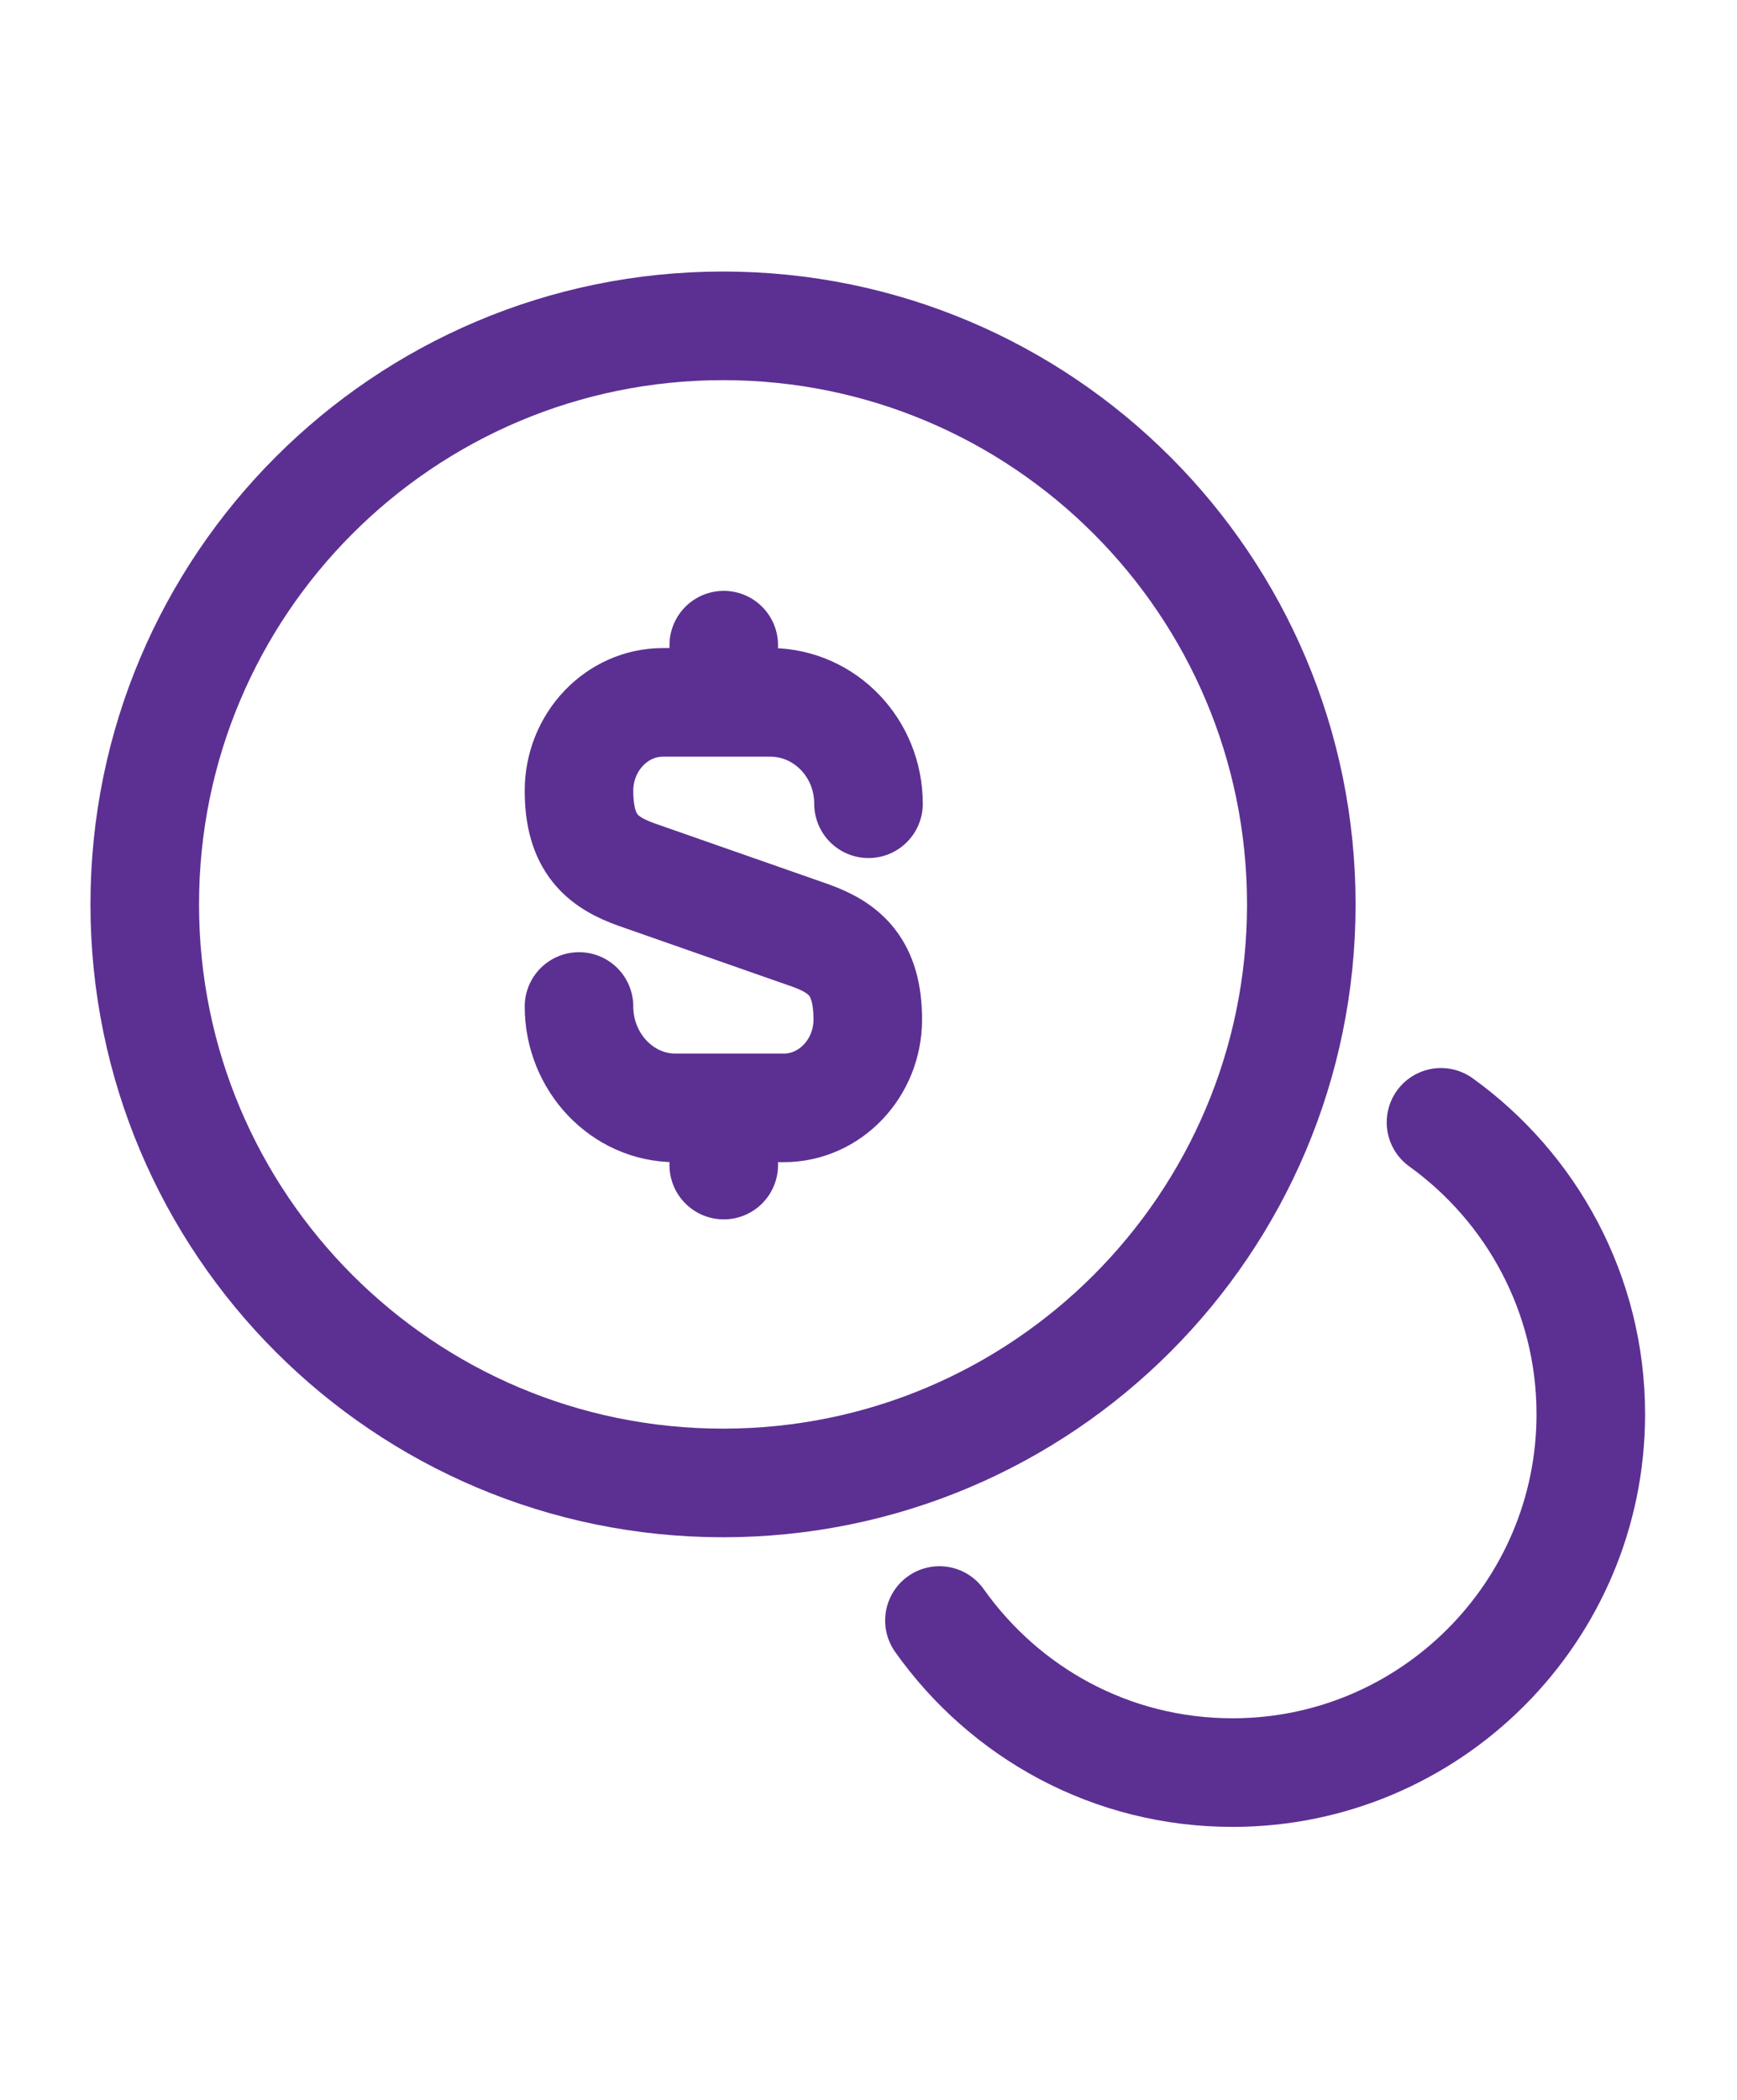 <svg width="24" height="29" viewBox="0 0 24 29" fill="none" xmlns="http://www.w3.org/2000/svg">
<path d="M8 13.9C8 14.67 8.6 15.3 9.33 15.3H10.83C11.47 15.3 11.99 14.75 11.99 14.08C11.99 13.35 11.67 13.09 11.2 12.92L8.8 12.08C8.32 11.91 8 11.65 8 10.92C8 10.25 8.52 9.7 9.16 9.7H10.66C11.4 9.71 12 10.33 12 11.1" stroke="#5C3092" stroke-width="1.5" stroke-linecap="round" stroke-linejoin="round"/>
<path d="M10 15.35V16.09" stroke="#5C3092" stroke-width="1.5" stroke-linecap="round" stroke-linejoin="round"/>
<path d="M10 8.91V9.69" stroke="#5C3092" stroke-width="1.5" stroke-linecap="round" stroke-linejoin="round"/>
<path d="M9.99 20.48C14.403 20.48 17.98 16.903 17.98 12.49C17.98 8.077 14.403 4.5 9.99 4.5C5.577 4.5 2 8.077 2 12.49C2 16.903 5.577 20.48 9.99 20.48Z" stroke="#5C3092" stroke-width="1.5" stroke-linecap="round" stroke-linejoin="round"/>
<path d="M12.98 22.38C13.88 23.65 15.35 24.48 17.03 24.48C19.76 24.48 21.98 22.26 21.98 19.53C21.98 17.87 21.16 16.4 19.91 15.5" stroke="#5C3092" stroke-width="1.5" stroke-linecap="round" stroke-linejoin="round"/>
</svg>

